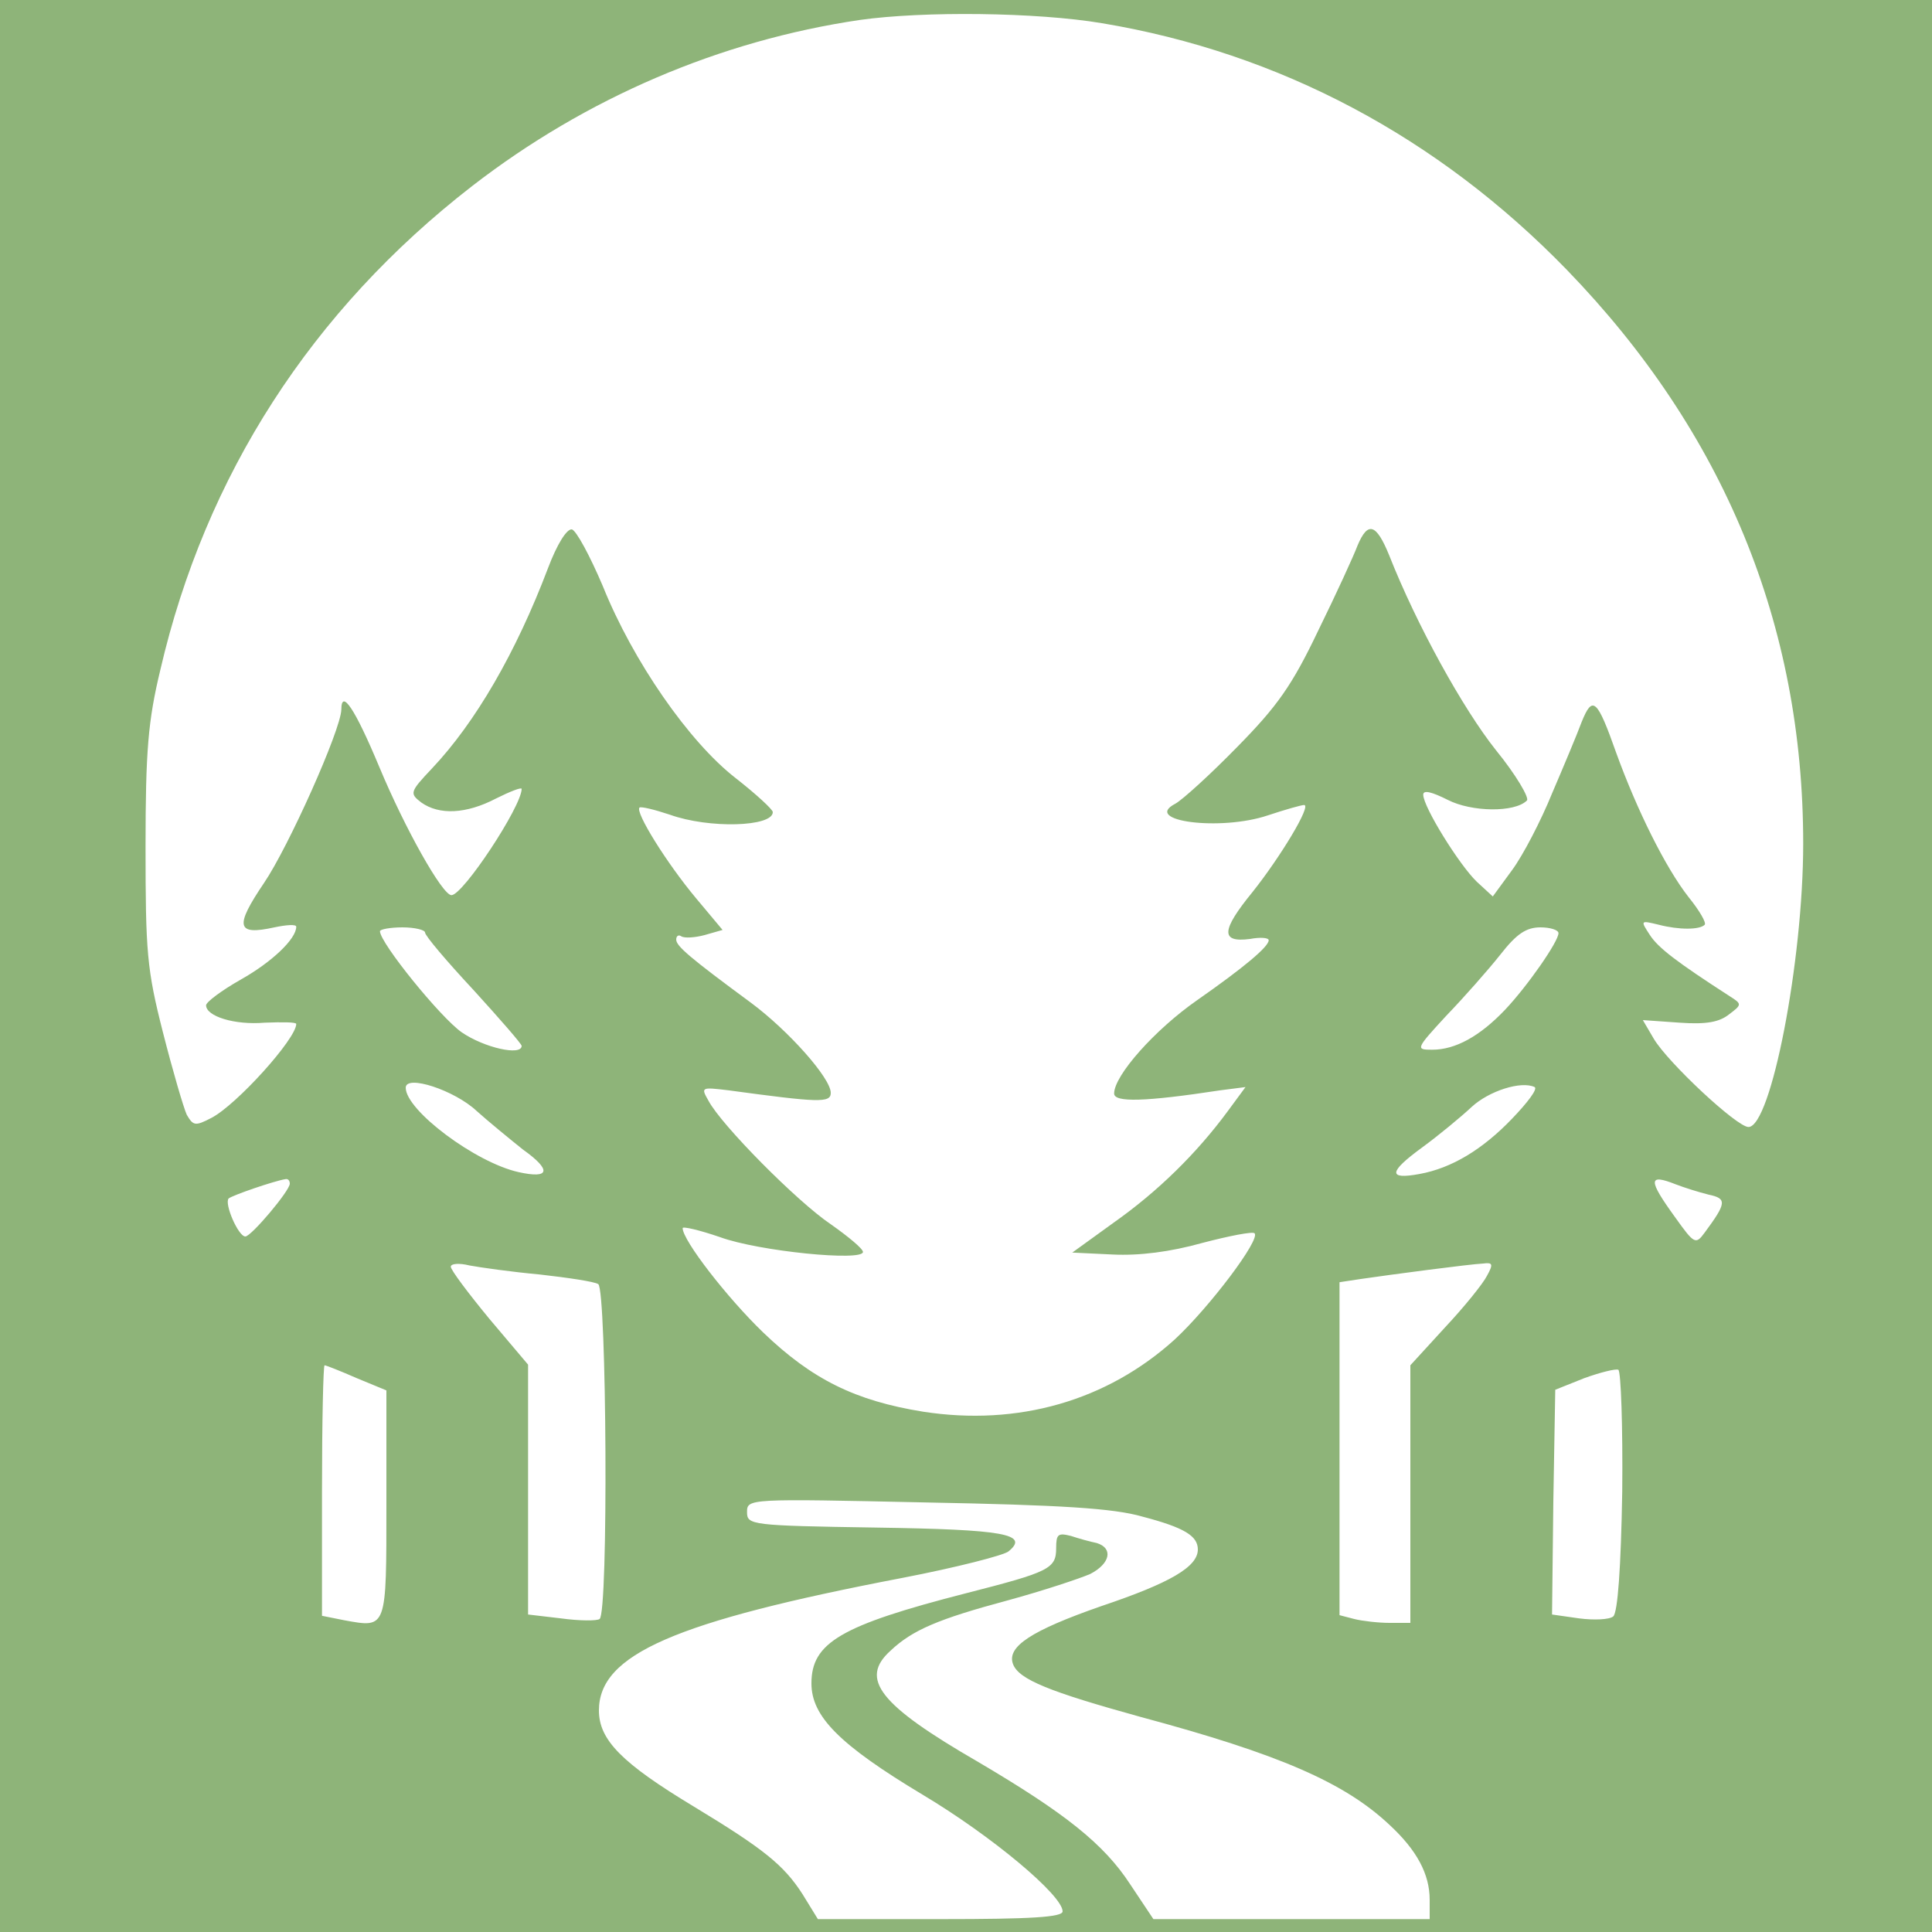 <?xml version="1.0" standalone="no"?>
<!DOCTYPE svg PUBLIC "-//W3C//DTD SVG 20010904//EN"
 "http://www.w3.org/TR/2001/REC-SVG-20010904/DTD/svg10.dtd">
<svg version="1.0" xmlns="http://www.w3.org/2000/svg"
 width="300pt" height="300pt" viewBox="0 0 300 300"
 preserveAspectRatio="xMidYMid meet">
<g transform="translate(0,300) scale(0.1,-0.1)"
fill="#8eb479" stroke="none">
<path d="M0 1500 l0 -1500 1500 0 1500 0 0 1500 0 1500 -1500 0 -1500 0 0
-1500z m1711 1464 c276 -46 522 -177 722 -383 244 -252 367 -551 367 -891 0
-182 -50 -440 -85 -440 -18 0 -125 100 -147 137 l-17 29 57 -4 c42 -3 62 1 77
13 20 15 20 16 1 28 -82 53 -111 75 -124 95 -15 23 -15 23 14 16 31 -8 63 -8
71 0 3 3 -8 22 -25 43 -36 46 -80 135 -112 223 -30 85 -37 91 -54 49 -7 -19
-28 -69 -46 -111 -17 -42 -45 -96 -62 -119 l-30 -41 -25 23 c-27 26 -83 116
-83 135 0 8 14 4 38 -8 37 -19 104 -20 123 -1 4 4 -17 40 -48 78 -51 64 -123
194 -166 303 -20 49 -33 53 -49 15 -6 -16 -33 -75 -61 -132 -41 -86 -64 -118
-126 -181 -42 -43 -85 -82 -96 -88 -52 -27 70 -43 144 -18 27 9 52 16 56 16
12 0 -37 -81 -80 -135 -49 -60 -50 -79 -4 -73 16 3 29 2 29 -2 0 -10 -38 -42
-111 -93 -66 -46 -129 -117 -129 -145 0 -14 47 -13 165 5 l39 5 -28 -38 c-48
-65 -108 -124 -176 -172 l-65 -47 63 -3 c41 -2 89 4 139 18 42 11 78 18 81 15
10 -9 -70 -115 -124 -165 -105 -95 -243 -135 -391 -112 -105 17 -172 50 -248
123 -56 54 -125 143 -125 162 0 3 26 -3 58 -14 60 -22 222 -38 222 -23 0 5
-23 24 -50 43 -52 35 -170 154 -190 192 -12 21 -11 21 31 16 140 -19 159 -20
159 -4 0 23 -66 97 -124 140 -95 70 -116 88 -116 98 0 6 4 8 8 5 5 -3 21 -2
36 2 l28 8 -41 49 c-46 55 -95 134 -88 141 2 2 23 -3 47 -11 61 -22 160 -19
160 4 0 4 -26 28 -58 53 -72 56 -159 181 -206 298 -20 47 -41 86 -48 88 -8 1
-23 -23 -37 -60 -50 -132 -113 -240 -180 -311 -35 -37 -35 -39 -17 -53 28 -20
70 -18 116 6 22 11 40 18 40 15 0 -27 -91 -165 -109 -165 -14 0 -72 103 -112
199 -38 91 -59 122 -59 89 -1 -32 -82 -213 -120 -269 -46 -68 -43 -82 16 -69
19 4 34 5 34 1 0 -19 -38 -55 -86 -82 -30 -17 -54 -35 -54 -40 0 -17 44 -31
91 -27 27 1 49 1 49 -2 0 -23 -93 -126 -132 -146 -25 -13 -28 -12 -38 5 -5 11
-22 69 -37 128 -25 98 -27 125 -27 288 0 150 4 196 23 275 70 302 235 558 484
751 177 137 385 226 602 258 99 14 275 12 376 -5z m-1051 -1412 c0 -5 34 -45
75 -89 41 -45 75 -84 75 -87 0 -16 -58 -3 -93 21 -33 23 -127 139 -127 157 0
3 16 6 35 6 19 0 35 -4 35 -8z m1760 -1 c0 -13 -48 -82 -83 -119 -39 -41 -77
-62 -113 -62 -26 0 -26 1 22 53 27 28 65 71 84 95 25 32 40 42 62 42 15 0 28
-4 28 -9z m-1680 -276 c19 -17 52 -44 72 -60 45 -32 42 -46 -7 -35 -67 15
-175 96 -175 131 0 21 76 -4 110 -36z m1608 -12 c-46 -48 -94 -77 -144 -86
-49 -9 -48 3 4 41 26 19 61 48 77 63 27 25 77 41 98 31 5 -3 -11 -24 -35 -49z
m-1898 -101 c0 -11 -60 -82 -69 -82 -11 0 -33 51 -26 59 6 5 70 27 88 30 4 1
7 -2 7 -7z m2152 -1 c13 -5 35 -12 51 -16 29 -6 28 -13 -6 -59 -14 -19 -16
-18 -46 24 -42 58 -42 68 1 51z m-1764 -140 c44 -5 85 -11 91 -15 13 -9 16
-512 2 -520 -4 -3 -31 -3 -60 1 l-51 6 0 194 0 194 -60 71 c-33 40 -60 76 -60
81 0 5 13 6 29 2 16 -3 65 -10 109 -14z m1471 -2 c-6 -12 -35 -48 -65 -80
l-54 -59 0 -200 0 -200 -32 0 c-18 0 -43 3 -55 6 l-23 6 0 259 0 258 33 5 c48
7 169 23 190 24 15 2 16 -1 6 -19z m-1755 -159 l46 -19 0 -176 c0 -195 1 -193
-65 -181 l-35 7 0 194 c0 107 2 195 4 195 2 0 25 -9 50 -20z m1965 -176 c-2
-119 -7 -188 -14 -194 -6 -5 -30 -6 -53 -3 l-42 6 2 175 3 174 45 18 c25 9 49
15 53 13 4 -3 7 -88 6 -189z m-745 -39 c65 -17 86 -30 86 -51 0 -27 -43 -52
-150 -88 -109 -38 -147 -63 -137 -90 9 -24 57 -43 198 -82 216 -58 317 -102
387 -168 42 -39 62 -76 62 -116 l0 -30 -214 0 -215 0 -36 54 c-41 63 -102 111
-236 190 -154 89 -185 129 -136 173 34 32 74 49 182 78 55 15 112 34 128 41
31 16 36 40 10 48 -10 2 -28 7 -40 11 -20 5 -23 3 -23 -19 0 -32 -11 -37 -140
-70 -195 -50 -240 -77 -240 -140 0 -51 43 -95 173 -173 107 -64 217 -156 217
-181 0 -9 -49 -12 -190 -12 l-190 0 -24 39 c-29 45 -60 70 -169 136 -111 67
-147 103 -147 149 0 87 117 138 472 206 83 16 157 35 164 41 33 27 -7 34 -206
37 -194 3 -200 4 -200 24 0 21 2 21 278 15 210 -4 291 -9 336 -22z"/>
</g>
</svg>
